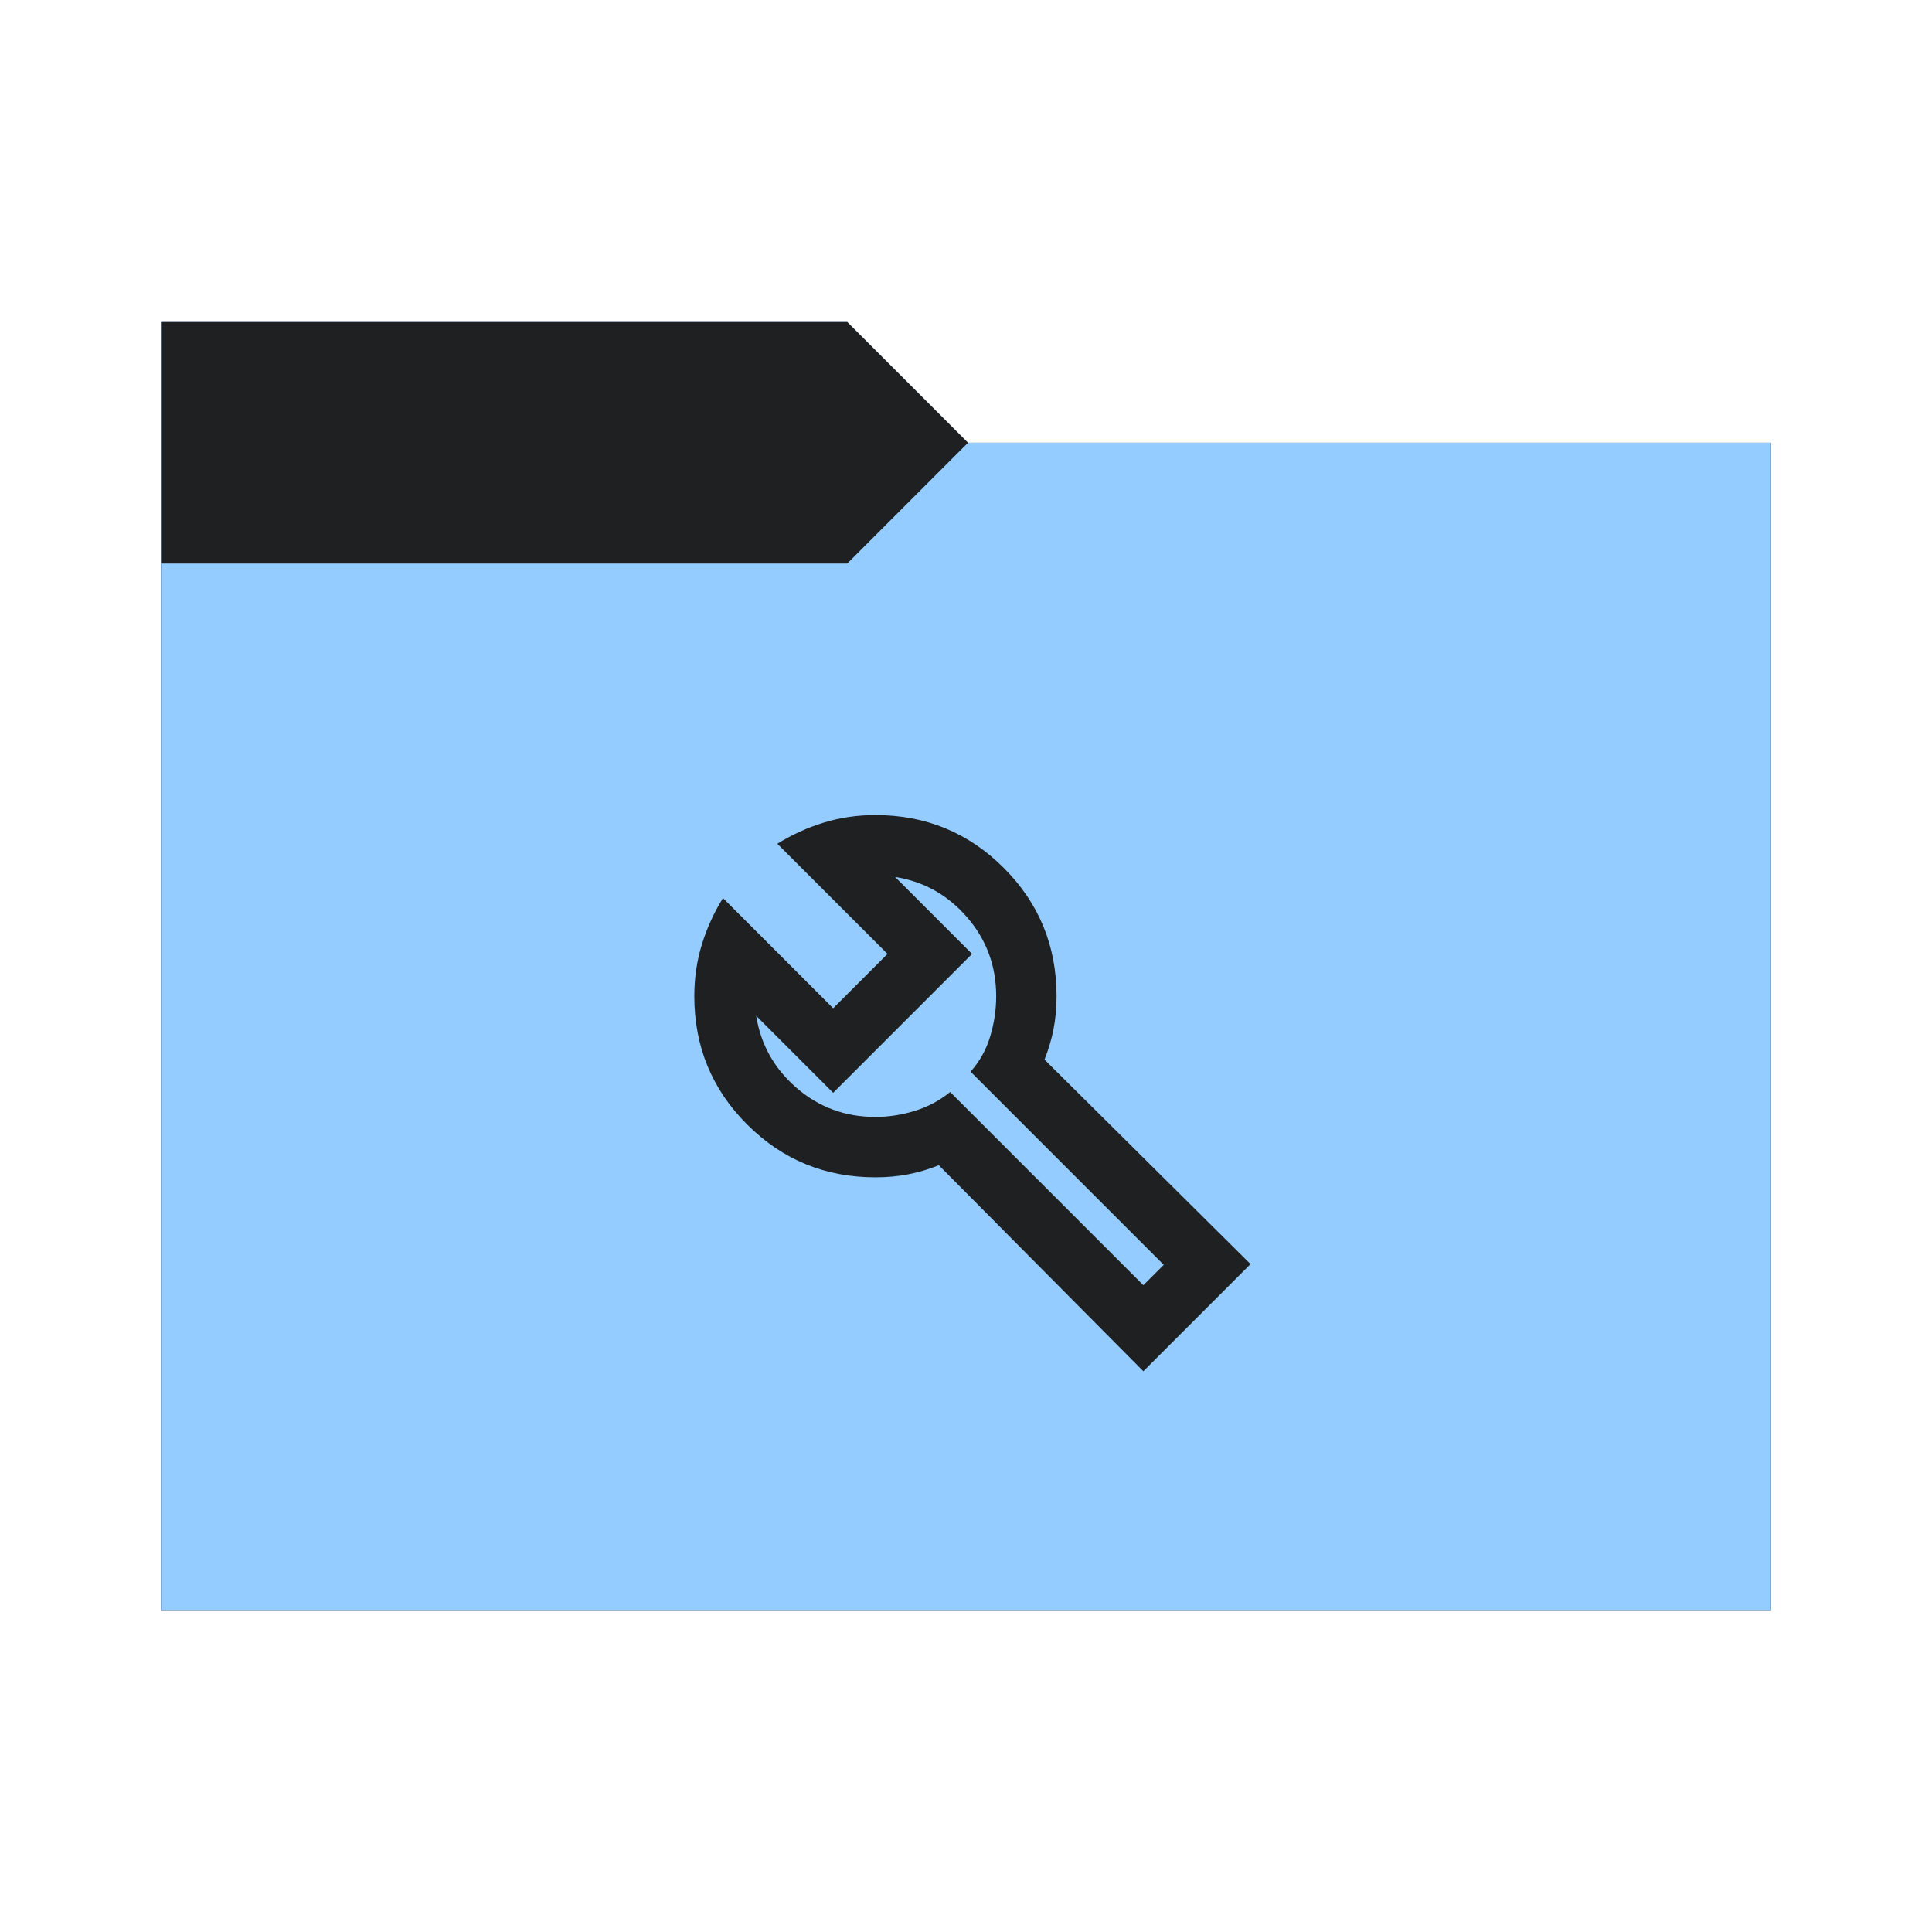 <svg viewBox="0 0 96 96" xmlns="http://www.w3.org/2000/svg">
  <defs>
    <style type="text/css" id="current-color-scheme">
      .ColorScheme-Accent {
        color: #95ccff;
      }

      .ColorScheme-Background {
        color: #1e2022;
      }
    </style>
    <path id="folder-back" d="M 8,80 V 16 h 34.1 l 6,6 H 88 v 58 z" />
  </defs>
  <use href="#folder-back" class="ColorScheme-Accent" fill="currentColor" />
  <use href="#folder-back" class="ColorScheme-Background" fill="currentColor" opacity="0.3" />
  <path d="M 8,80 V 28 h 34.1 l 6,-6 H 88 v 58 z" class="ColorScheme-Accent" fill="currentColor" />
  <path
    d="M 56.813,68.138 46.65,57.9 Q 45.9,58.2 45.131,58.35 44.363,58.5 43.5,58.5 39.75,58.5 37.125,55.875 34.5,53.25 34.5,49.5 q 0,-1.35 0.375,-2.569 0.375,-1.219 1.05,-2.306 L 41.4,50.1 44.1,47.4 38.625,41.925 Q 39.713,41.25 40.931,40.875 42.15,40.5 43.5,40.5 q 3.75,0 6.375,2.625 2.625,2.625 2.625,6.375 0,0.863 -0.15,1.631 Q 52.2,51.9 51.9,52.65 l 10.238,10.163 z m 0,-4.275 1.013,-1.013 -9.6,-9.6 Q 48.9,52.5 49.2,51.506 49.5,50.513 49.5,49.5 49.5,47.25 48.056,45.581 46.613,43.913 44.475,43.575 L 48.3,47.4 41.4,54.3 37.575,50.475 q 0.338,2.138 2.006,3.581 Q 41.25,55.5 43.5,55.5 q 0.975,0 1.95,-0.3 0.975,-0.3 1.763,-0.938 z M 47.7,53.7 Z"
    class="ColorScheme-Background" fill="currentColor" />
</svg>